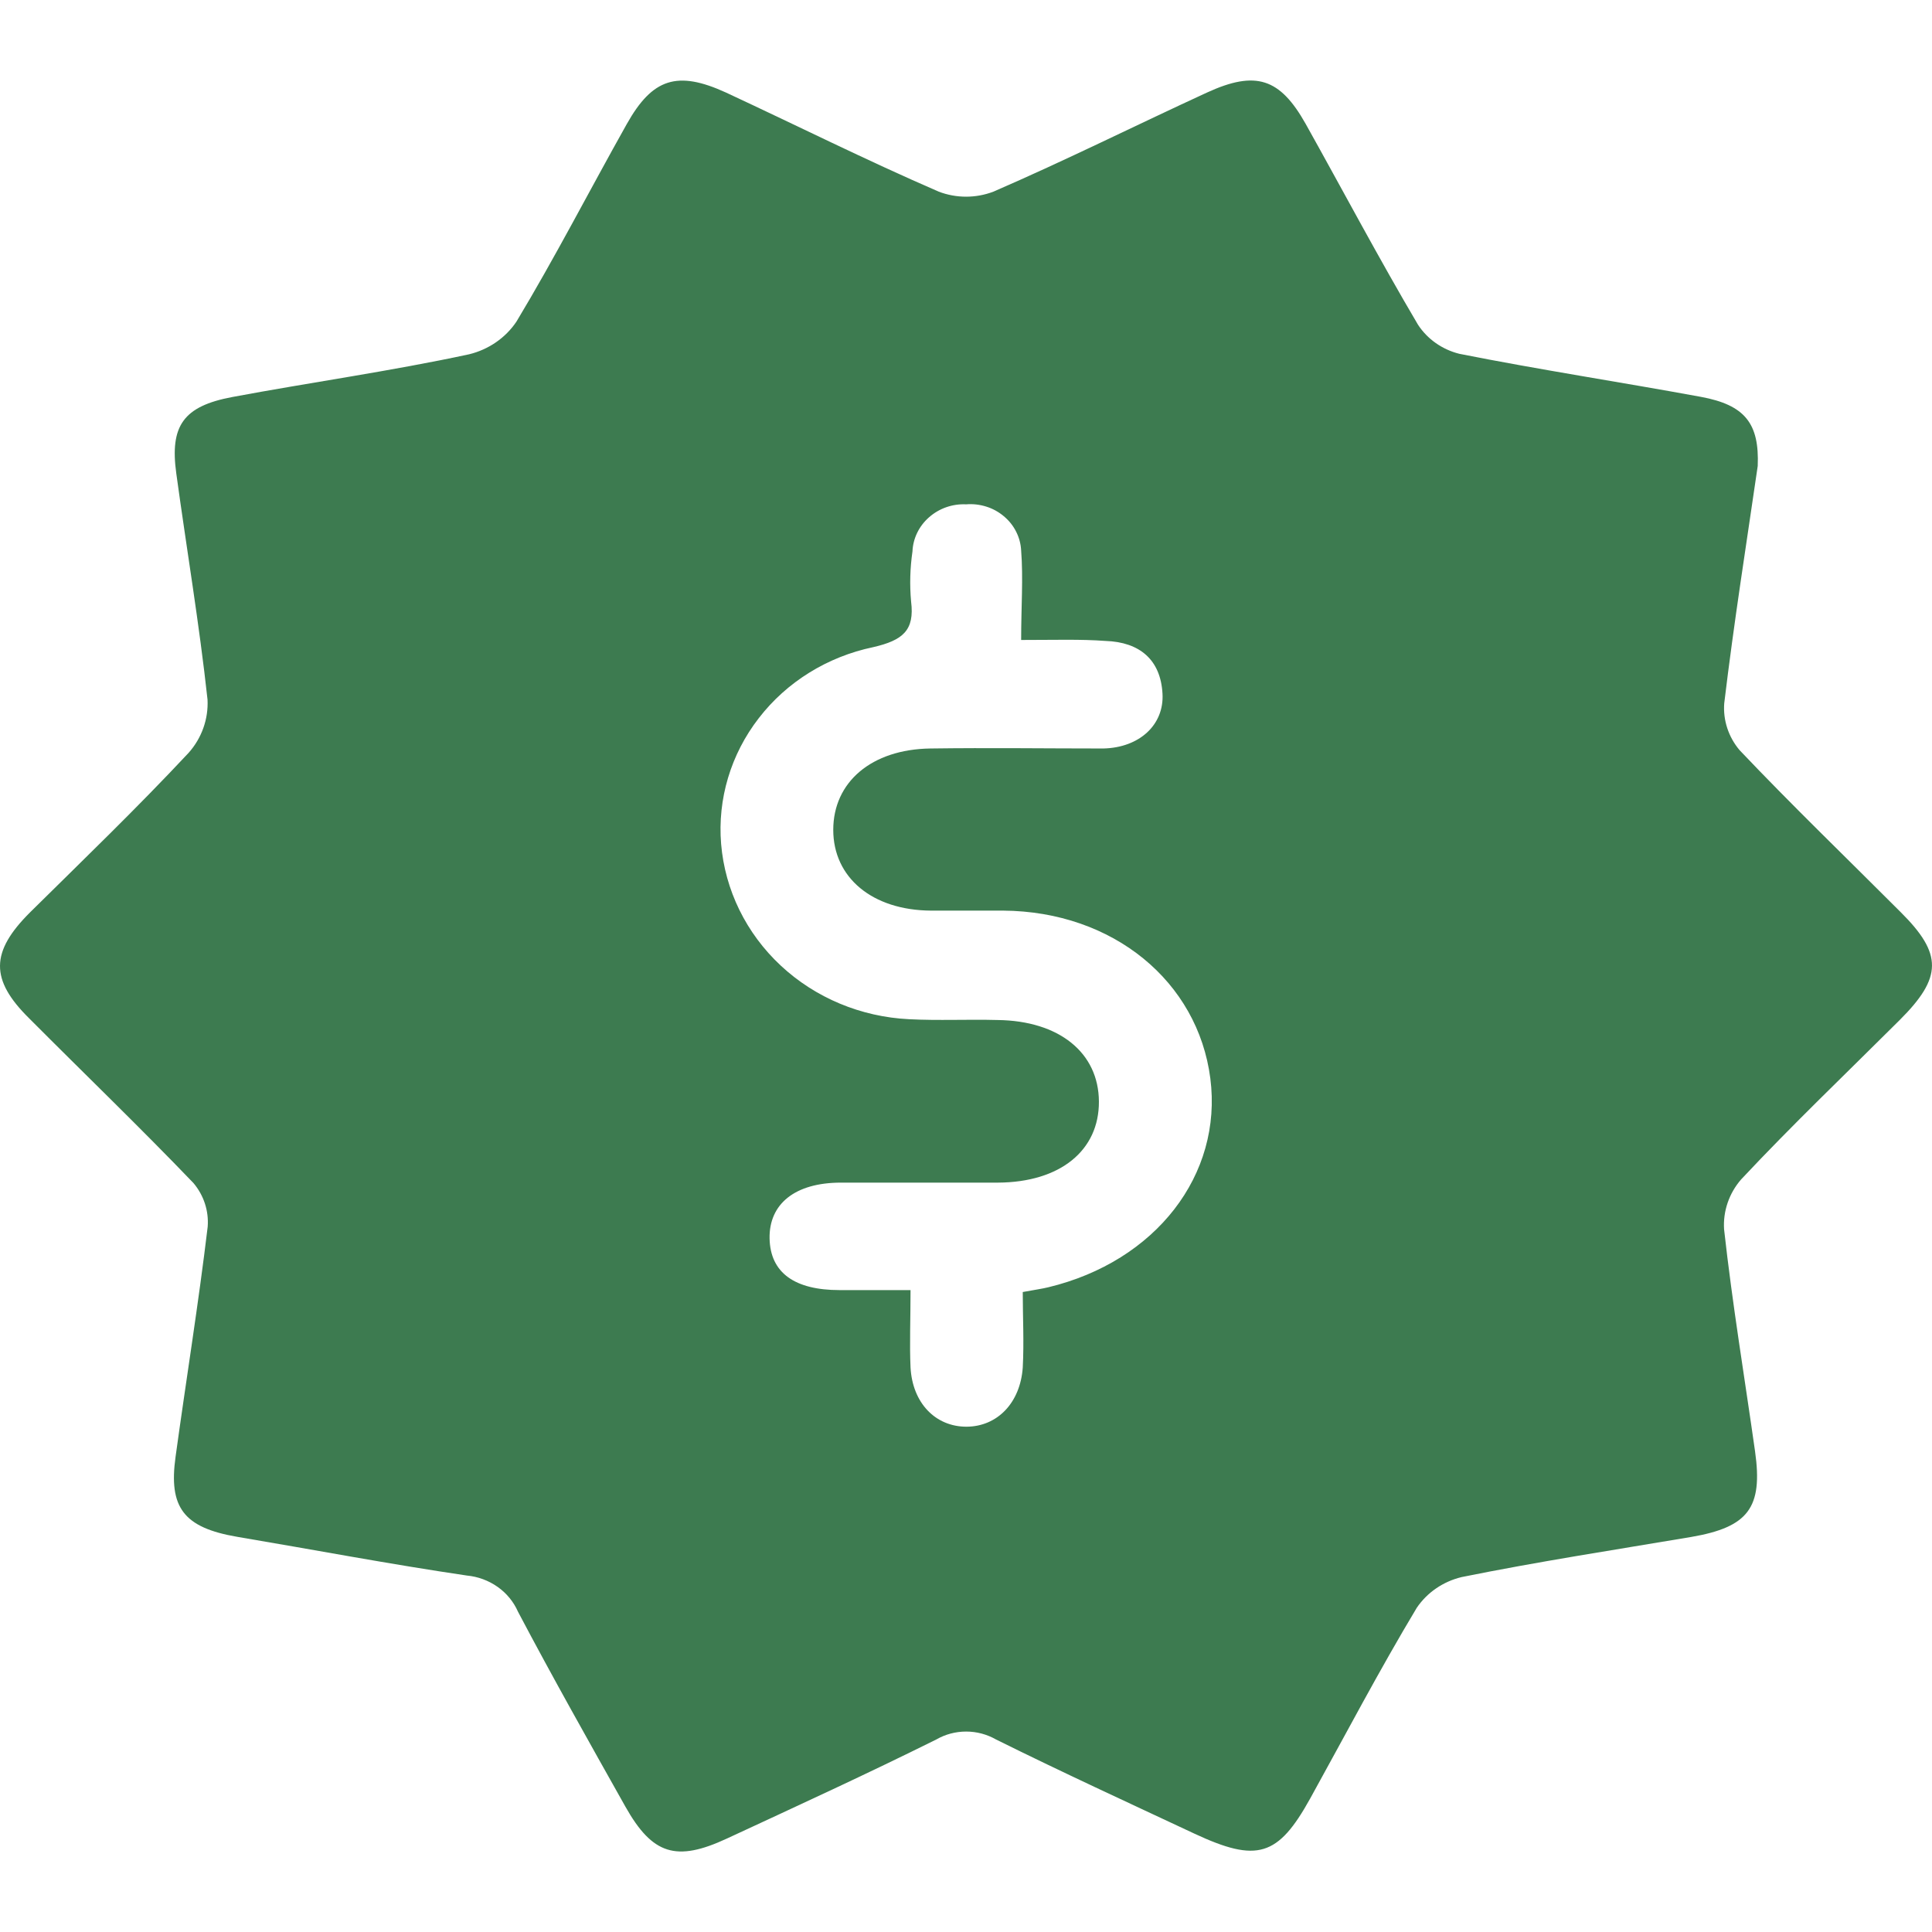 <svg width="24" height="24" viewBox="0 0 24 24" fill="none" xmlns="http://www.w3.org/2000/svg">
<path d="M21.835 5.789C21.697 6.739 21.539 7.736 21.419 8.737C21.403 8.947 21.472 9.156 21.61 9.319C22.262 10.006 22.944 10.663 23.611 11.331C24.133 11.85 24.13 12.142 23.598 12.672C22.939 13.329 22.264 13.973 21.629 14.651C21.479 14.824 21.403 15.045 21.417 15.27C21.519 16.193 21.672 17.111 21.802 18.03C21.901 18.731 21.717 18.971 21.007 19.093C20.056 19.253 19.101 19.4 18.157 19.591C17.928 19.646 17.729 19.782 17.6 19.972C17.134 20.748 16.714 21.549 16.276 22.341C15.876 23.063 15.617 23.142 14.837 22.778C14.013 22.392 13.186 22.012 12.372 21.608C12.26 21.544 12.132 21.51 12.002 21.51C11.871 21.51 11.743 21.544 11.632 21.608C10.773 22.035 9.901 22.435 9.03 22.839C8.4 23.132 8.105 23.039 7.769 22.443C7.319 21.642 6.867 20.841 6.435 20.022C6.381 19.899 6.294 19.792 6.182 19.713C6.07 19.634 5.938 19.585 5.8 19.572C4.844 19.431 3.896 19.251 2.947 19.091C2.28 18.977 2.093 18.726 2.181 18.096C2.313 17.135 2.466 16.193 2.58 15.239C2.595 15.043 2.532 14.849 2.403 14.696C1.736 14.001 1.042 13.333 0.362 12.65C-0.125 12.169 -0.12 11.825 0.374 11.333C1.041 10.674 1.708 10.032 2.343 9.352C2.506 9.169 2.59 8.932 2.578 8.691C2.476 7.752 2.318 6.818 2.19 5.882C2.108 5.289 2.278 5.046 2.885 4.932C3.864 4.749 4.853 4.611 5.828 4.401C6.07 4.342 6.28 4.197 6.415 3.996C6.897 3.195 7.327 2.358 7.786 1.541C8.105 0.973 8.413 0.873 9.017 1.149C9.894 1.557 10.766 1.993 11.662 2.381C11.88 2.464 12.122 2.464 12.34 2.381C13.236 1.993 14.108 1.557 14.995 1.149C15.6 0.872 15.9 0.971 16.219 1.538C16.684 2.37 17.13 3.213 17.615 4.034C17.732 4.213 17.916 4.342 18.128 4.395C19.129 4.594 20.13 4.746 21.13 4.93C21.675 5.031 21.857 5.259 21.835 5.789ZM12.685 7.95C12.685 7.537 12.712 7.185 12.685 6.838C12.681 6.757 12.66 6.678 12.623 6.605C12.586 6.531 12.534 6.466 12.47 6.413C12.406 6.359 12.332 6.318 12.251 6.293C12.171 6.268 12.086 6.258 12.002 6.265C11.832 6.257 11.667 6.315 11.542 6.425C11.417 6.534 11.342 6.687 11.335 6.85C11.305 7.056 11.299 7.265 11.318 7.473C11.363 7.83 11.216 7.954 10.848 8.039C10.278 8.158 9.773 8.471 9.426 8.921C9.078 9.37 8.912 9.926 8.958 10.484C9.006 11.057 9.269 11.594 9.699 11.995C10.129 12.396 10.695 12.632 11.293 12.661C11.658 12.68 12.027 12.661 12.392 12.671C13.156 12.68 13.648 13.076 13.651 13.684C13.654 14.291 13.171 14.687 12.397 14.691C11.748 14.691 11.098 14.691 10.447 14.691C9.875 14.691 9.552 14.956 9.56 15.385C9.569 15.815 9.877 16.026 10.429 16.026C10.706 16.026 10.983 16.026 11.311 16.026C11.311 16.391 11.298 16.694 11.311 16.987C11.335 17.431 11.623 17.724 12.007 17.723C12.39 17.721 12.674 17.426 12.705 16.989C12.722 16.669 12.705 16.359 12.705 16.05C12.862 16.021 12.944 16.01 13.022 15.991C14.356 15.67 15.19 14.595 15.035 13.395C14.88 12.195 13.831 11.322 12.462 11.312C12.163 11.312 11.863 11.312 11.563 11.312C10.836 11.307 10.351 10.902 10.351 10.309C10.351 9.716 10.826 9.308 11.558 9.298C12.29 9.288 12.991 9.298 13.706 9.298C14.156 9.288 14.463 9.002 14.441 8.617C14.418 8.197 14.159 7.976 13.733 7.962C13.424 7.939 13.109 7.95 12.685 7.95Z" fill="#3D7B50"/>
</svg>
